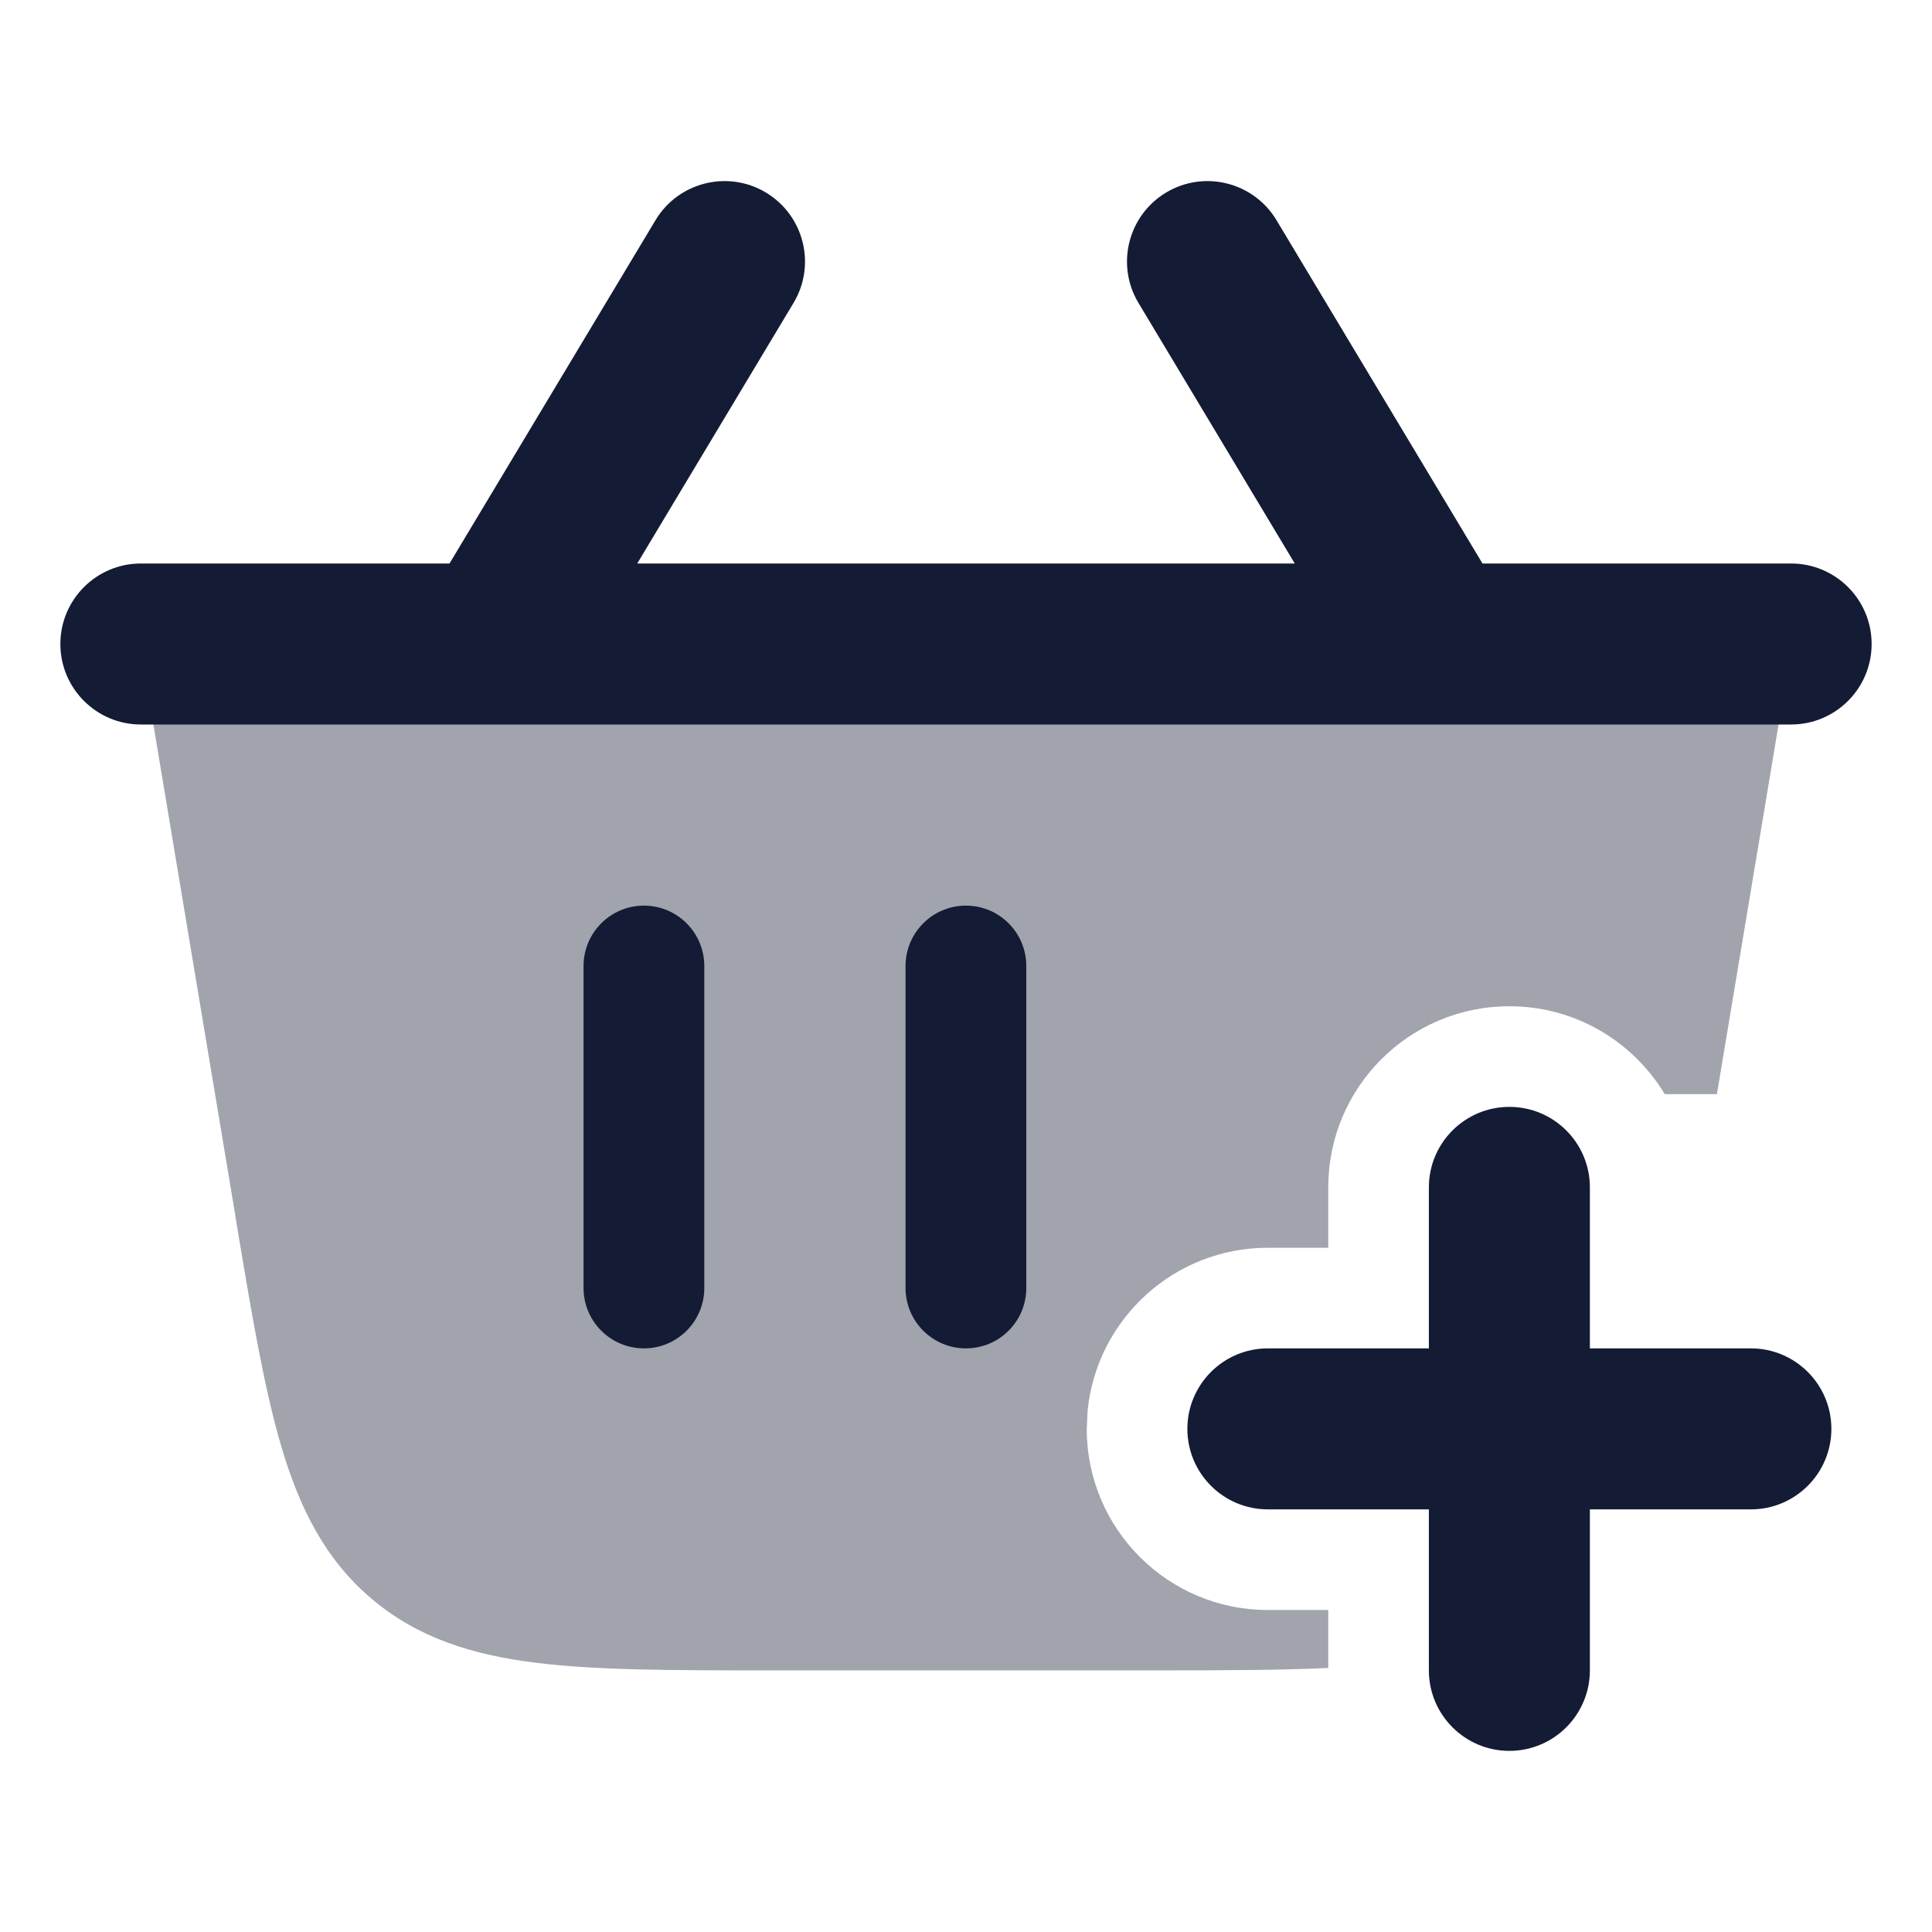 <svg width="24" height="24" viewBox="0 0 24 24" fill="none" xmlns="http://www.w3.org/2000/svg">
<path d="M17.75 20.75V18.75H15.75C15.198 18.75 14.75 18.302 14.75 17.75C14.75 17.198 15.198 16.75 15.75 16.75H17.75V14.75C17.75 14.198 18.198 13.75 18.75 13.75C19.302 13.75 19.75 14.198 19.75 14.75V16.75H21.75C22.302 16.75 22.75 17.198 22.75 17.75C22.75 18.302 22.302 18.75 21.75 18.75H19.75V20.75C19.75 21.302 19.302 21.75 18.75 21.75C18.198 21.75 17.75 21.302 17.75 20.75Z" fill="#141B34"/>
<path opacity="0.4" d="M22.072 7.516C21.93 7.347 21.72 7.25 21.5 7.25H2.5C2.279 7.25 2.07 7.347 1.927 7.516C1.785 7.684 1.723 7.906 1.759 8.123L2.925 15.109L2.936 15.182C3.127 16.327 3.282 17.256 3.499 17.983C3.726 18.746 4.044 19.376 4.617 19.861C5.19 20.346 5.864 20.557 6.654 20.655C7.413 20.75 8.364 20.75 9.537 20.75H14.462C15.235 20.75 15.911 20.747 16.5 20.72V20H15.75C14.507 20 13.5 18.992 13.5 17.75L13.511 17.519C13.627 16.385 14.585 15.5 15.75 15.5H16.5V14.75C16.5 13.507 17.507 12.5 18.75 12.5C19.569 12.5 20.286 12.938 20.68 13.592H21.328L22.24 8.123C22.276 7.906 22.214 7.684 22.072 7.516Z" fill="#141B34"/>
<path d="M7.249 16V12C7.249 11.586 7.585 11.25 7.999 11.25C8.413 11.25 8.749 11.586 8.749 12V16C8.749 16.414 8.413 16.75 7.999 16.75C7.585 16.75 7.249 16.414 7.249 16ZM11.249 16V12C11.249 11.586 11.585 11.25 11.999 11.25C12.414 11.25 12.749 11.586 12.749 12V16C12.749 16.414 12.414 16.75 11.999 16.75C11.585 16.75 11.249 16.414 11.249 16Z" fill="#141B34"/>
<path d="M8.143 2.735C8.427 2.262 9.041 2.108 9.515 2.392C9.988 2.677 10.142 3.291 9.857 3.764L7.916 7H16.084L14.143 3.764C13.858 3.291 14.012 2.677 14.485 2.392C14.959 2.108 15.573 2.262 15.857 2.735L18.416 7H22.25C22.802 7 23.25 7.448 23.25 8C23.25 8.552 22.802 9 22.25 9H1.75C1.198 9 0.75 8.552 0.75 8C0.75 7.448 1.198 7 1.75 7H5.584L8.143 2.735Z" fill="#141B34"/>
</svg>
